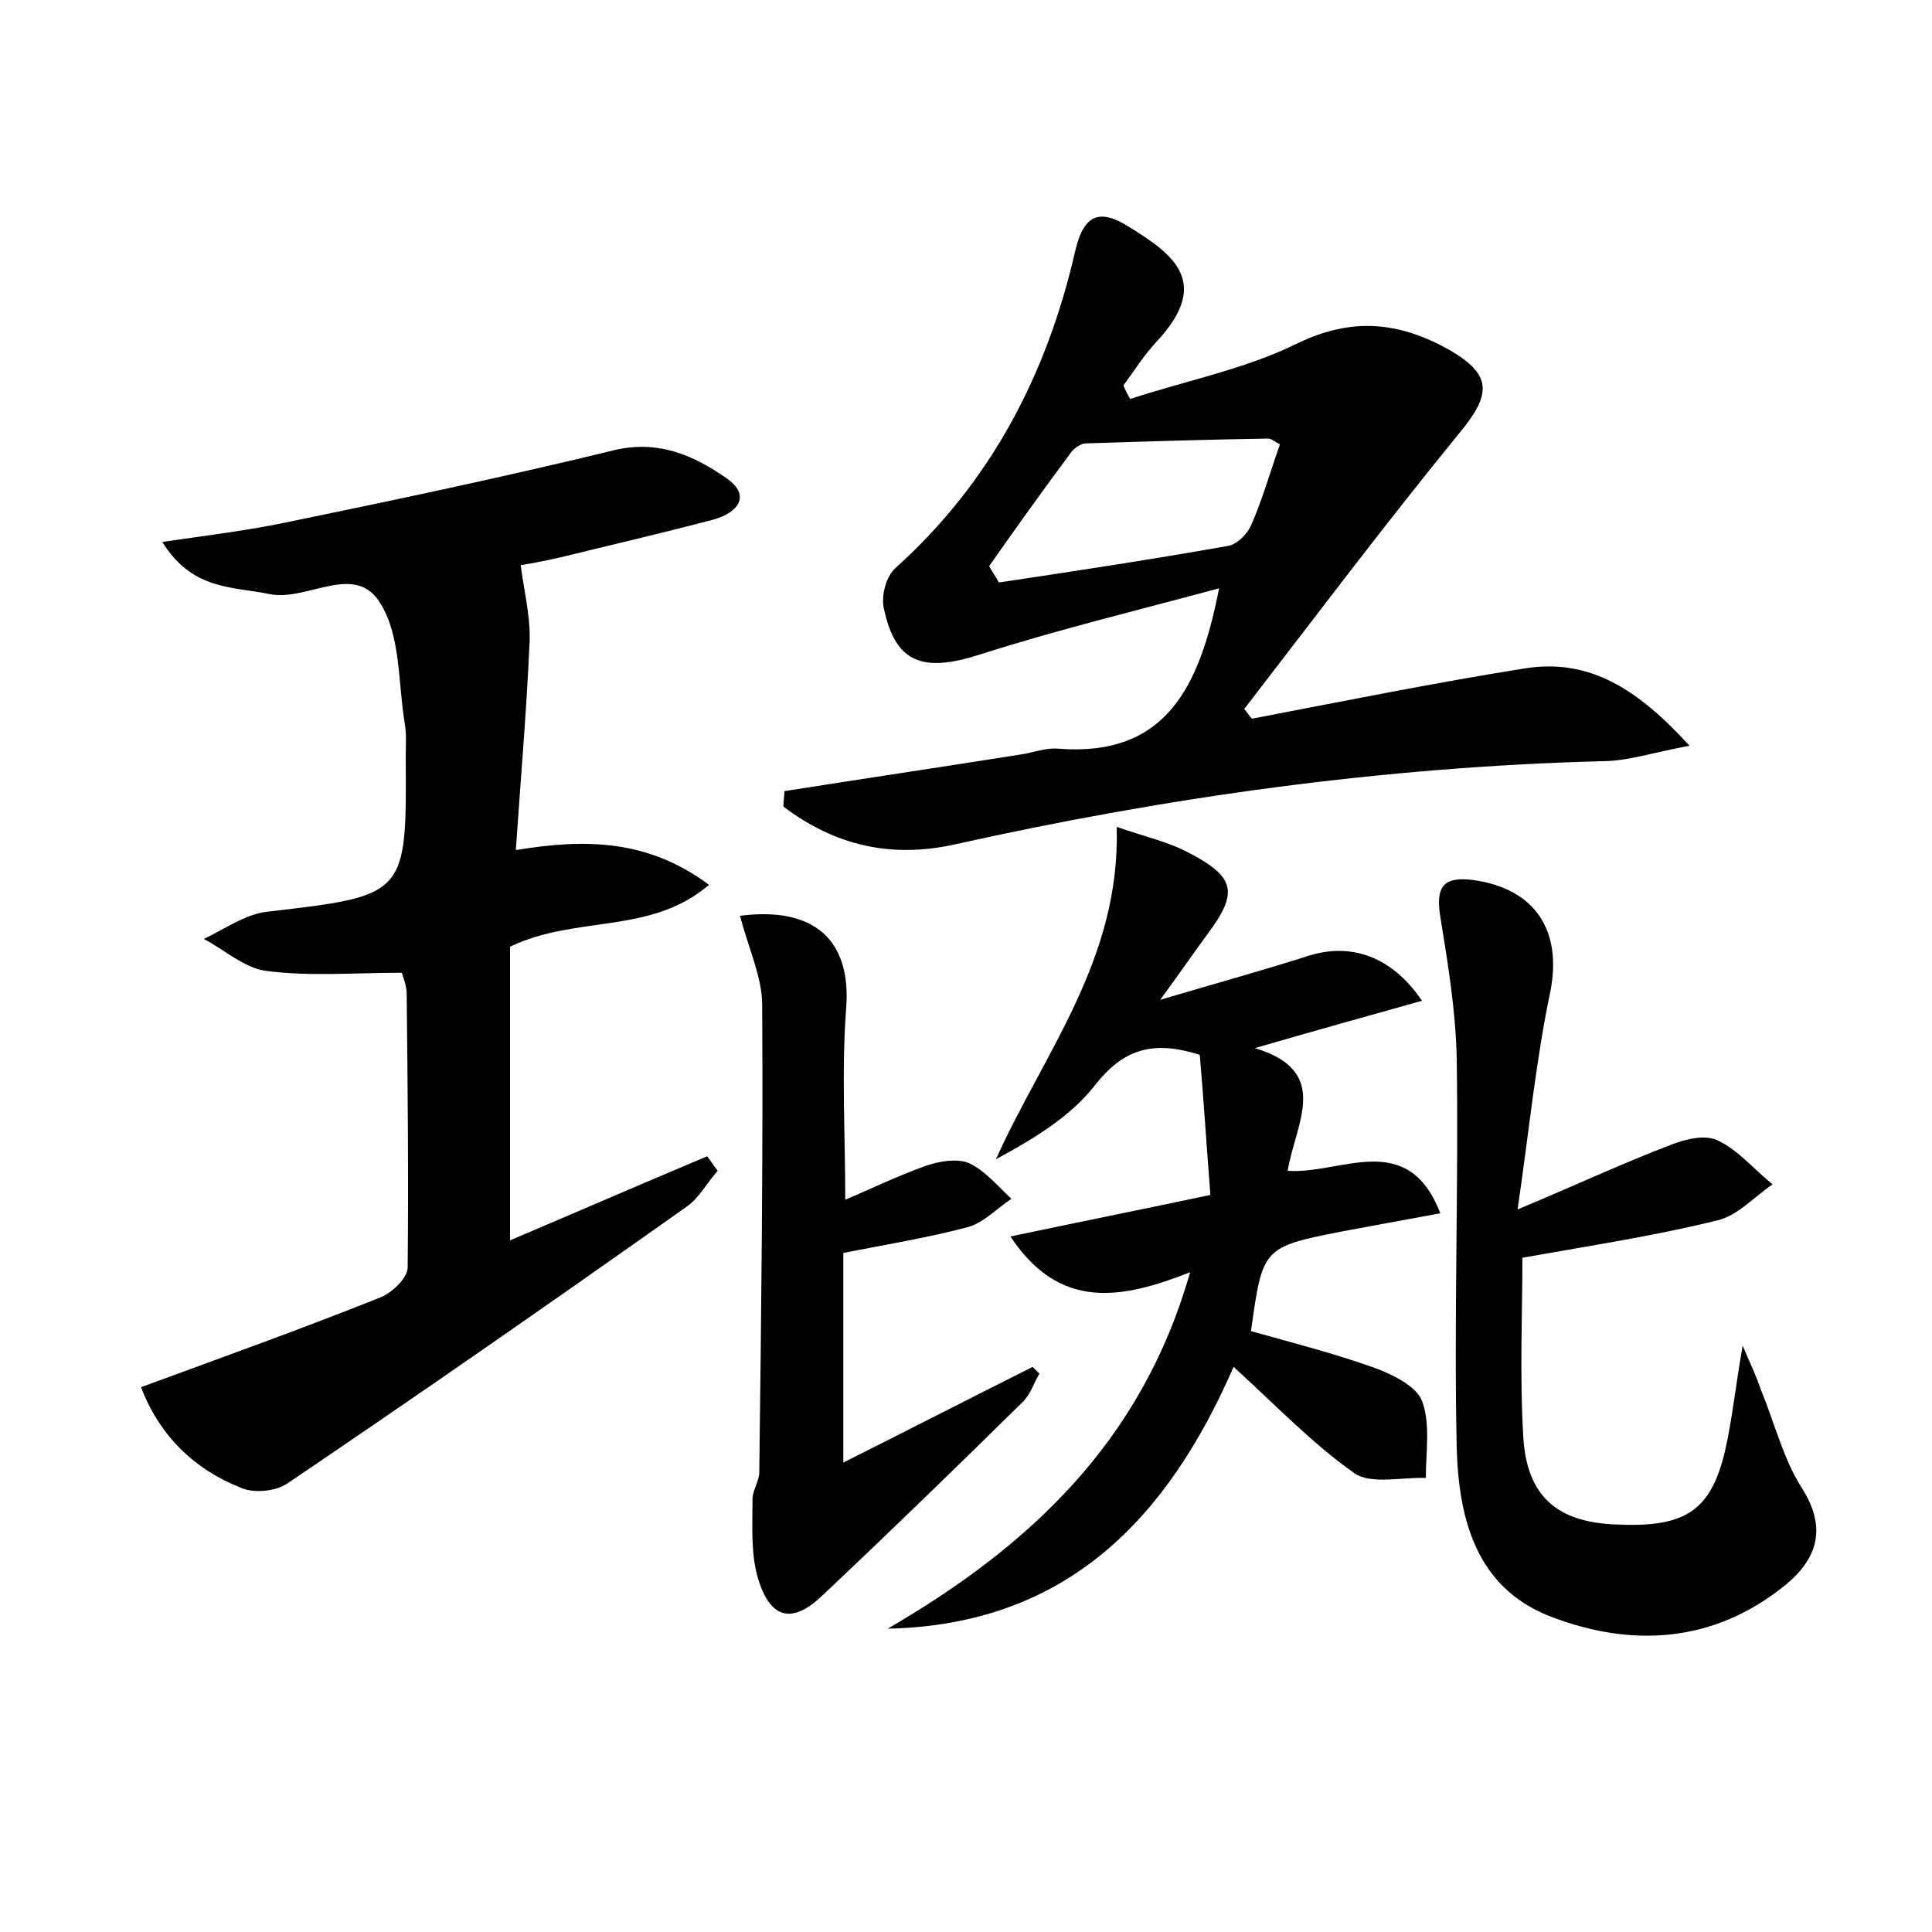 <?xml version="1.0" encoding="utf-8"?>
<!-- Generator: Adobe Illustrator 22.0.0, SVG Export Plug-In . SVG Version: 6.00 Build 0)  -->
<svg version="1.1" id="图层_1" xmlns="http://www.w3.org/2000/svg" xmlns:xlink="http://www.w3.org/1999/xlink" x="0px" y="0px"
	 viewBox="0 0 200 200" style="enable-background:new 0 0 200 200;" xml:space="preserve">
<style type="text/css">
	.st0{fill:#FFFFFF;}
</style>
<g>
	
	<path d="M14.6,143.6c8.7-3.2,16.8-6.1,24.8-9.3c1.2-0.5,2.8-2,2.8-3.1c0.1-9.4,0-18.9-0.1-28.3c0-0.9-0.4-1.8-0.5-2.2
		c-5,0-9.6,0.4-14.1-0.2c-2.2-0.3-4.3-2.2-6.4-3.3c2.1-1,4.2-2.5,6.4-2.8c14.6-1.7,14.6-1.6,14.5-16.1c0-1.1,0.1-2.3-0.1-3.4
		c-0.7-4.2-0.4-9-2.5-12.4c-2.6-4.4-7.6-0.2-11.5-1c-3.9-0.8-8-0.4-11.1-5.4c4.8-0.7,9-1.2,13.2-2.1c11.2-2.3,22.5-4.7,33.6-7.4
		c4.6-1.1,8.3,0.6,11.6,2.9c2.6,1.8,1.2,3.6-1.4,4.3c-5.3,1.4-10.5,2.6-15.8,3.9c-1.7,0.4-3.4,0.7-4.1,0.8c0.4,3,1.1,5.7,0.9,8.4
		c-0.3,6.8-0.9,13.7-1.4,21.1c7.2-1.2,13.7-1.1,20,3.6c-6.1,5.2-13.7,3.1-20.6,6.4c0,9.7,0,19.9,0,30.4c6.6-2.8,13.5-5.8,20.4-8.7
		c0.4,0.5,0.7,1,1.1,1.5c-1.1,1.2-1.9,2.8-3.2,3.7c-13.7,9.7-27.5,19.3-41.4,28.7c-1.2,0.8-3.5,1-4.8,0.4
		C20.1,152.1,16.5,148.6,14.6,143.6z"/>
	<path d="M81.2,81.9c8.2-1.3,16.3-2.5,24.5-3.8c1.3-0.2,2.5-0.7,3.8-0.6c11.2,0.9,14.7-6.4,16.7-16.6c-8.5,2.3-16.8,4.3-24.9,6.9
		c-5.7,1.8-8.6,0.9-9.8-4.8c-0.3-1.3,0.2-3.3,1.2-4.2c9.9-8.9,15.7-20.1,18.6-32.8c0.9-3.9,2.6-4.4,5.6-2.5
		c4.7,2.9,8.5,5.8,2.8,11.9c-1.3,1.4-2.3,3-3.4,4.5c0.2,0.5,0.4,0.9,0.7,1.4c5.8-1.9,11.9-3.1,17.2-5.7c5.7-2.8,10.6-2.3,15.8,0.6
		c4.5,2.6,4.4,4.6,1.1,8.6c-7.6,9.3-14.9,19-22.3,28.6c0.3,0.3,0.5,0.7,0.8,1c9.4-1.8,18.8-3.7,28.2-5.2c6.8-1.1,11.8,2.2,17.1,8
		c-3.8,0.7-6.4,1.6-9.1,1.6c-22.6,0.6-44.9,3.7-66.9,8.6c-6.7,1.5-12.5,0.1-17.8-3.9C81.1,82.9,81.2,82.4,81.2,81.9z M102.4,58.6
		c0.3,0.6,0.7,1.1,1,1.7c8-1.2,15.9-2.4,23.8-3.8c0.9-0.2,1.9-1.2,2.3-2.1c1.2-2.7,2-5.6,3-8.4c-0.6-0.3-0.9-0.6-1.2-0.6
		c-6.3,0.1-12.6,0.3-18.9,0.5c-0.5,0-1.2,0.5-1.5,0.9C108,50.7,105.2,54.6,102.4,58.6z"/>
	<path d="M123.2,131.7c-7.1,2.8-13.5,4-18.6-3.7c7.1-1.5,13.6-2.8,20.7-4.3c-0.4-5.1-0.7-9.9-1.1-14.5c-5-1.6-8-0.5-10.9,3.2
		c-2.5,3.2-6.3,5.5-10.2,7.6c5-11.1,12.9-20.7,12.5-34.4c3.2,1.1,5.5,1.6,7.5,2.7c4.8,2.5,5.1,4.1,1.9,8.4c-1.4,1.9-2.7,3.8-4.9,6.8
		c6.1-1.8,10.8-3.1,15.5-4.6c4.3-1.3,8.5,0.1,11.6,4.7c-5.7,1.6-11.1,3.1-17.3,4.9c8,2.4,4.2,7.8,3.4,12.7
		c5.5,0.4,12.4-4.4,15.8,4.4c-3.8,0.7-7.1,1.3-10.3,1.9c-8.1,1.6-8.1,1.7-9.3,10.3c4.3,1.2,8.6,2.3,12.8,3.8
		c1.9,0.7,4.3,1.9,4.9,3.4c0.9,2.4,0.4,5.3,0.4,8c-2.5-0.1-5.7,0.7-7.4-0.5c-4.4-3.1-8.2-7.1-12.5-11c-6.8,15.6-17.2,26.7-35.8,27.1
		C106.5,160.1,118.2,149.3,123.2,131.7z"/>
	<path d="M157.6,130.2c0,5.7-0.3,12.2,0.1,18.7c0.4,6,3.5,8.6,9.3,8.9c7.4,0.4,10.1-1.3,11.6-7.7c0.7-3.1,1-6.2,1.8-10.8
		c1,2.3,1.5,3.4,1.9,4.6c1.4,3.4,2.3,7.1,4.2,10.1c2.7,4.2,1.6,7.4-1.7,10.1c-7.4,6-15.9,6.5-24.4,3.2c-7.6-3-9.4-10.1-9.6-17.4
		c-0.3-13.4,0.2-26.9,0-40.3c-0.1-4.9-0.9-9.8-1.7-14.7c-0.5-3.1,0.3-4.2,3.4-3.8c6.5,0.9,9.2,5.3,8,11.5
		c-1.5,7.1-2.2,14.4-3.4,22.6c6-2.5,10.9-4.8,15.9-6.7c1.5-0.6,3.6-1.1,4.9-0.4c2.1,1,3.7,3,5.6,4.5c-1.9,1.3-3.6,3.2-5.6,3.7
		C171.5,127.9,164.9,128.9,157.6,130.2z"/>
	<path d="M76.6,94.8c7.9-1,11.5,2.7,11,9.5c-0.5,6.5-0.1,13-0.1,19.9c2.8-1.2,5.5-2.5,8.3-3.5c1.4-0.5,3.3-0.8,4.5-0.3
		c1.7,0.8,3,2.4,4.4,3.7c-1.5,1-2.8,2.4-4.4,2.9c-4.1,1.1-8.4,1.8-13,2.7c0,6.6,0,13.6,0,21.7c6.8-3.4,13.2-6.7,19.6-9.9
		c0.2,0.2,0.5,0.5,0.7,0.7c-0.6,1-0.9,2.1-1.7,2.9c-6.8,6.7-13.7,13.4-20.7,20c-3.1,3-5.4,2.6-6.7-1.6c-0.8-2.6-0.6-5.5-0.6-8.3
		c0-0.9,0.7-1.9,0.7-2.8c0.2-16.1,0.4-32.3,0.3-48.4C78.9,101.2,77.5,98.2,76.6,94.8z"/>
	
</g>
</svg>
